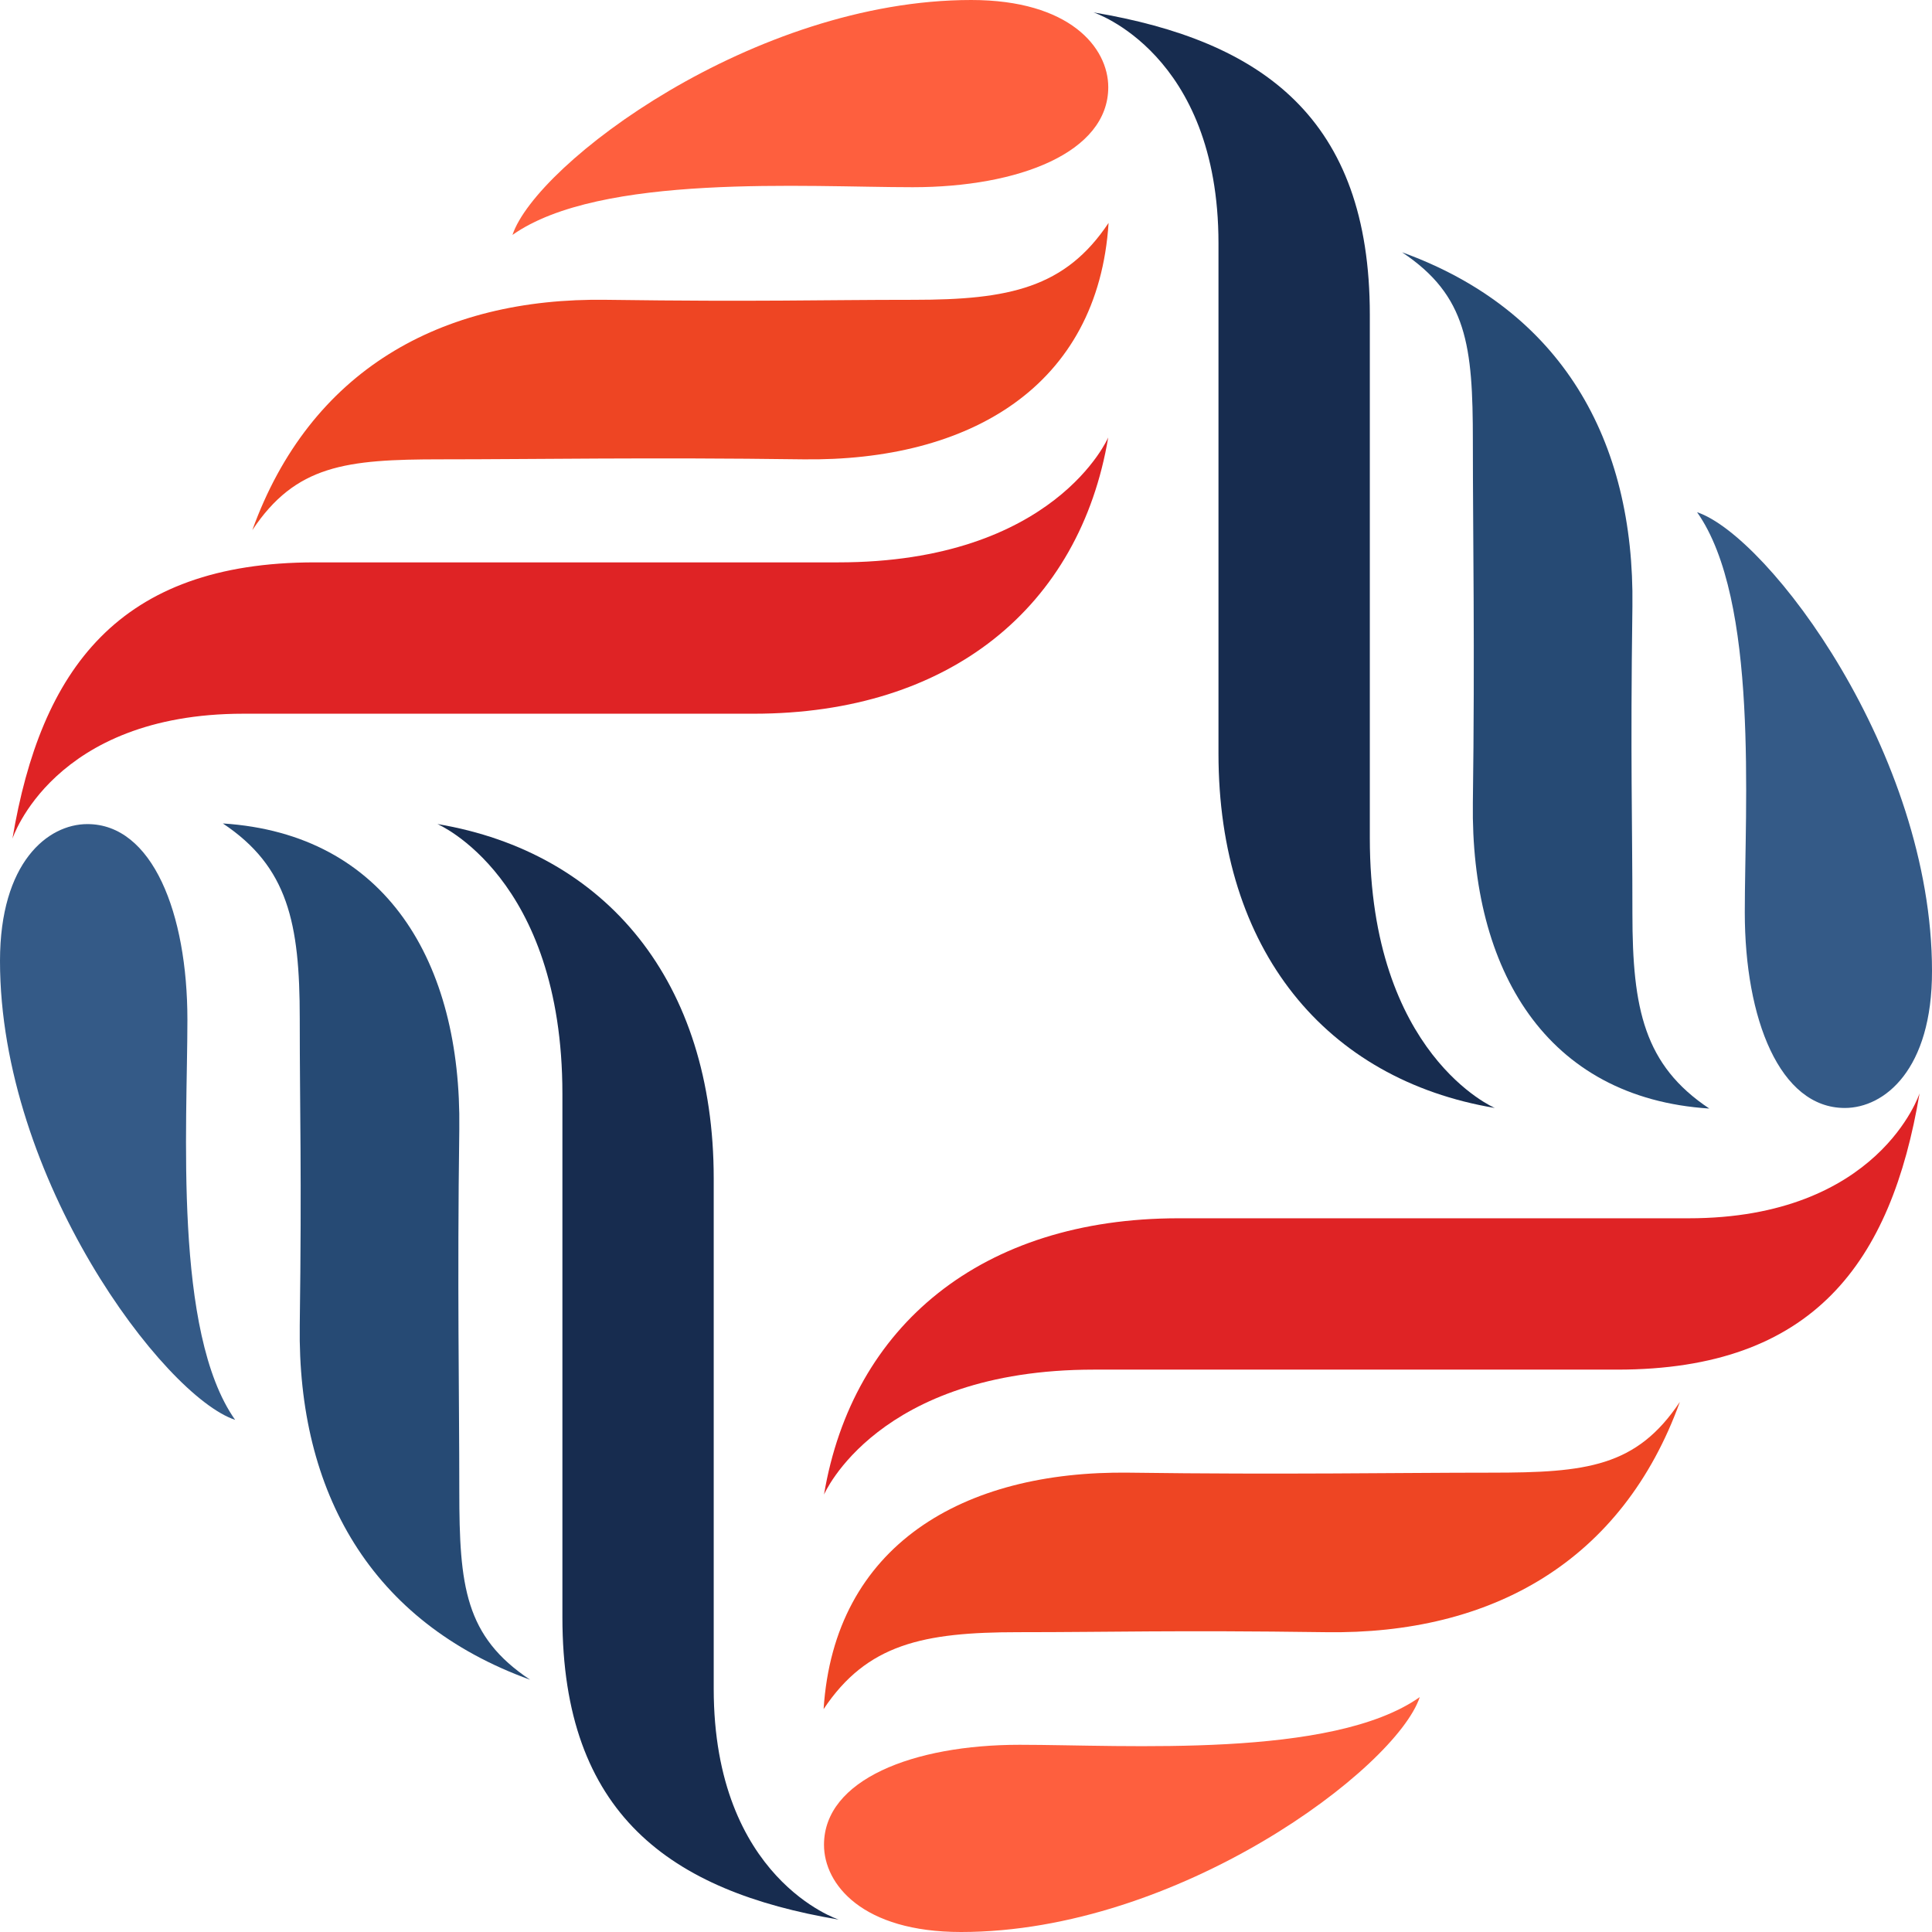 <svg width="60" height="60" viewBox="0 0 60 60" fill="none" xmlns="http://www.w3.org/2000/svg">
<path d="M25.59 46.416C26.473 41.166 30.497 37.835 36.596 37.835H52.443C58.358 37.835 59.614 33.953 59.614 33.953C58.731 39.204 56.325 42.535 50.227 42.535H33.97C27.244 42.535 25.59 46.416 25.59 46.416Z" fill="#DF2325"/>
<path d="M52.17 43.536C50.825 45.557 49.266 45.735 46.309 45.735C43.352 45.735 39.879 45.8 35.072 45.735C29.898 45.664 25.904 47.999 25.578 53.078C26.923 51.057 28.671 50.689 31.629 50.689C34.586 50.689 36.364 50.624 41.171 50.689C46.339 50.767 50.38 48.485 52.17 43.536Z" fill="#EE4523"/>
<path d="M25.59 57.292C25.59 55.271 28.357 54.186 31.664 54.186C34.971 54.186 41.372 54.625 44.092 52.705C43.351 54.921 36.595 60 29.845 60C26.787 60 25.59 58.524 25.59 57.292Z" fill="#FE5F3E"/>
<path d="M13.584 25.591C18.835 26.474 22.165 30.498 22.165 36.597V52.444C22.165 58.359 26.047 59.615 26.047 59.615C20.796 58.732 17.466 56.326 17.466 50.228V33.971C17.466 27.239 13.584 25.591 13.584 25.591Z" fill="#172C4F"/>
<path d="M16.462 52.165C14.441 50.82 14.264 49.261 14.264 46.304C14.264 43.346 14.198 39.874 14.264 35.067C14.335 29.893 12 25.899 6.921 25.573C8.942 26.918 9.309 28.666 9.309 31.624C9.309 34.581 9.374 36.359 9.309 41.166C9.238 46.339 11.514 50.375 16.462 52.165Z" fill="#264A74"/>
<path d="M2.714 25.593C4.735 25.593 5.82 28.36 5.82 31.667C5.82 34.968 5.381 41.375 7.302 44.095C5.079 43.354 0 36.598 0 29.842C0 26.784 1.482 25.593 2.714 25.593Z" fill="#345A87"/>
<path d="M34.417 13.584C33.534 18.834 29.51 22.165 23.411 22.165H7.558C1.643 22.165 0.386 26.047 0.386 26.047C1.269 20.796 3.676 17.465 9.774 17.465H26.031C32.763 17.465 34.417 13.584 34.417 13.584Z" fill="#DF2325"/>
<path d="M7.836 16.464C9.181 14.443 10.74 14.265 13.697 14.265C16.654 14.265 20.128 14.2 24.934 14.265C30.108 14.336 34.102 12.001 34.428 6.922C33.083 8.943 31.335 9.311 28.377 9.311C25.42 9.311 23.642 9.376 18.835 9.311C13.668 9.234 9.626 11.515 7.836 16.464Z" fill="#EE4523"/>
<path d="M34.418 2.708C34.418 4.729 31.65 5.814 28.343 5.814C25.036 5.814 18.635 5.375 15.915 7.296C16.656 5.079 23.412 0 30.163 0C33.221 0 34.418 1.476 34.418 2.708Z" fill="#FE5F3E"/>
<path d="M46.423 34.409C41.172 33.526 37.841 29.502 37.841 23.404V7.556C37.841 1.642 33.959 0.385 33.959 0.385C39.21 1.268 42.541 3.674 42.541 9.773V26.029C42.541 32.762 46.423 34.409 46.423 34.409Z" fill="#172C4F"/>
<path d="M43.542 7.835C45.563 9.18 45.741 10.739 45.741 13.696C45.741 16.654 45.806 20.127 45.741 24.933C45.67 30.107 48.005 34.101 53.084 34.427C51.063 33.082 50.696 31.334 50.696 28.376C50.696 25.419 50.631 23.641 50.696 18.835C50.767 13.661 48.491 9.625 43.542 7.835Z" fill="#264A74"/>
<path d="M57.291 34.409C55.27 34.409 54.186 31.642 54.186 28.335C54.186 25.034 54.624 18.627 52.704 15.907C54.921 16.648 60 23.404 60 30.154C60.006 33.218 58.524 34.409 57.291 34.409Z" fill="#345A87"/>
</svg>
